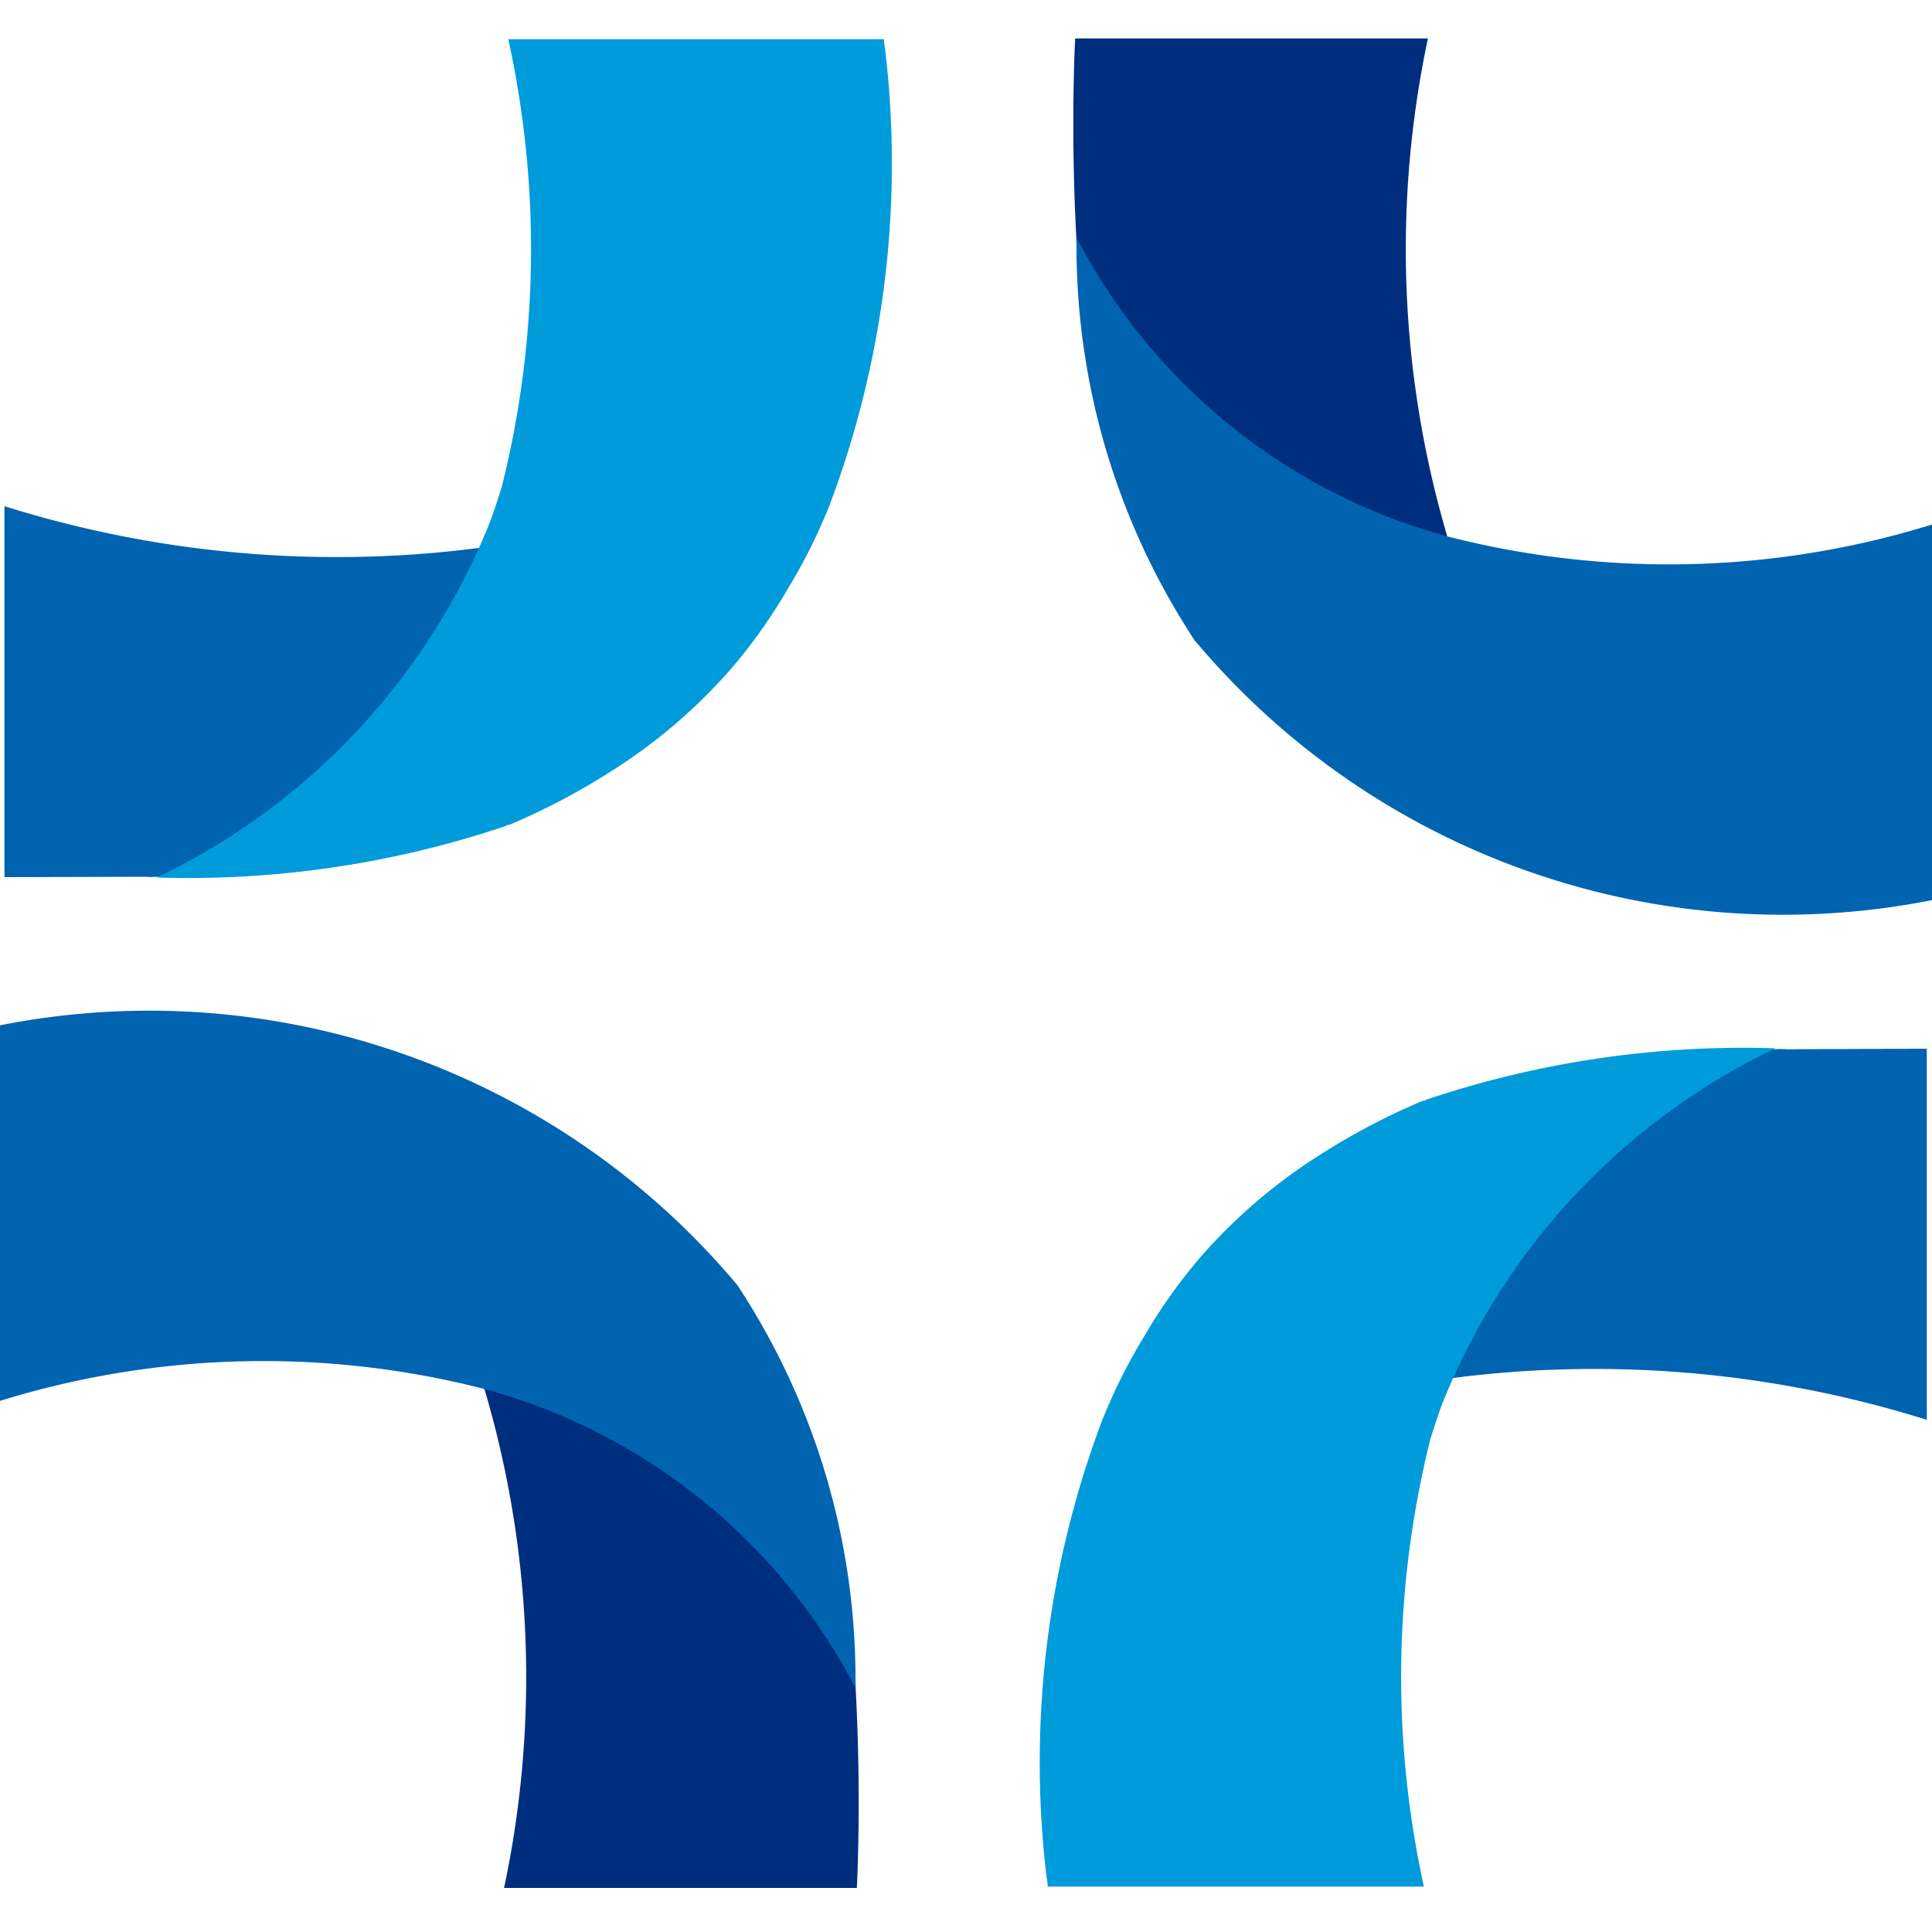 <svg xmlns="http://www.w3.org/2000/svg" xmlns:xlink="http://www.w3.org/1999/xlink" width="10" height="10" viewBox="0 0 10 10">
  <defs>
    <clipPath id="clip-path">
      <rect id="Rectangle_4064" data-name="Rectangle 4064" width="10" height="10" transform="translate(4514 -176)" fill="#fff" stroke="#707070" stroke-width="1"/>
    </clipPath>
  </defs>
  <g id="favicon" transform="translate(-4514 176)" clip-path="url(#clip-path)">
    <g id="Group_8849" data-name="Group 8849" transform="translate(4514 -175.8)">
      <g id="Group_1" data-name="Group 1" transform="translate(0 5.037)">
        <path id="Path_2" data-name="Path 2" d="M356.549,256.1a2.711,2.711,0,0,1,2.015.294,4.244,4.244,0,0,1,.612,2.067v.019c.031.572.006,1.029.006,1.029h-1.826a5.252,5.252,0,0,0-.1-2.577A1.552,1.552,0,0,0,356.549,256.1Z" transform="translate(-354.747 -254.974)" fill="#002e7f"/>
        <path id="Path_3" data-name="Path 3" d="M330.409,242.859v-1.944a3.973,3.973,0,0,1,3.816,1.344,3.708,3.708,0,0,1,.612,2.067v.019a3.071,3.071,0,0,0-1.922-1.548A4.606,4.606,0,0,0,330.409,242.859Z" transform="translate(-330.409 -240.845)" fill="#0064b0"/>
      </g>
      <g id="Group_2" data-name="Group 2" transform="translate(5.556 0)">
        <path id="Path_4" data-name="Path 4" d="M413.668,171.166a2.711,2.711,0,0,1-2.015-.294,4.244,4.244,0,0,1-.612-2.067v-.019c-.031-.572-.006-1.029-.006-1.029h1.826a5.252,5.252,0,0,0,.1,2.577A1.551,1.551,0,0,0,413.668,171.166Z" transform="translate(-411.026 -167.758)" fill="#002e7f"/>
        <path id="Path_5" data-name="Path 5" d="M415.68,184.175v1.944a3.973,3.973,0,0,1-3.816-1.344,3.708,3.708,0,0,1-.612-2.067v-.019a3.071,3.071,0,0,0,1.922,1.548A4.605,4.605,0,0,0,415.68,184.175Z" transform="translate(-411.236 -181.66)" fill="#0064b0"/>
      </g>
      <g id="Group_3" data-name="Group 3" transform="translate(5.382 5.226)">
        <path id="Path_6" data-name="Path 6" d="M428.1,243.579V245.5a5.746,5.746,0,0,0-2.523-.207c-.077.019-.15.173-.221.2-.355.127-.482.473-.664.816a2.711,2.711,0,0,1,.294-2.015,4.225,4.225,0,0,1,2.067-.7h.019c.083-.006.161-.009.238-.012a.452.452,0,0,1,.065,0Z" transform="translate(-423.509 -243.577)" fill="#0063b0"/>
        <path id="Path_7" data-name="Path 7" d="M412.307,243.577l0,0a3.465,3.465,0,0,0-1.727,1.845c-.022.059-.04.117-.059.176a5.074,5.074,0,0,0-.034,2.318H408.54s0-.015-.006-.049a5.01,5.01,0,0,1,.29-2.37l.019-.046a2.906,2.906,0,0,1,.2-.389,2.748,2.748,0,0,1,.284-.4,2.807,2.807,0,0,1,.581-.507,3.564,3.564,0,0,1,.572-.306c.006,0,.012,0,.019-.006A5.154,5.154,0,0,1,412.307,243.577Z" transform="translate(-408.499 -243.577)" fill="#009bdb"/>
      </g>
      <g id="Group_4" data-name="Group 4" transform="translate(0.023 0)">
        <path id="Path_8" data-name="Path 8" d="M330.738,193.89V191.97a5.746,5.746,0,0,0,2.523.207c.077-.019.15-.173.222-.2.355-.127.482-.473.664-.816a2.711,2.711,0,0,1-.294,2.015,4.225,4.225,0,0,1-2.067.7h-.019c-.083.006-.161.009-.238.012a.456.456,0,0,1-.065,0Z" transform="translate(-330.738 -189.55)" fill="#0063b0"/>
        <path id="Path_9" data-name="Path 9" d="M342.172,172.1l0,0a3.466,3.466,0,0,0,1.727-1.845c.022-.059.04-.117.059-.176a5.075,5.075,0,0,0,.034-2.318h1.944s0,.015.006.049a5.01,5.01,0,0,1-.29,2.37l-.019.046a2.906,2.906,0,0,1-.2.389,2.755,2.755,0,0,1-.284.4,2.81,2.81,0,0,1-.581.507,3.565,3.565,0,0,1-.572.306c-.006,0-.012,0-.019.006A5.155,5.155,0,0,1,342.172,172.1Z" transform="translate(-341.384 -167.758)" fill="#009bdb"/>
      </g>
    </g>
  </g>
</svg>
